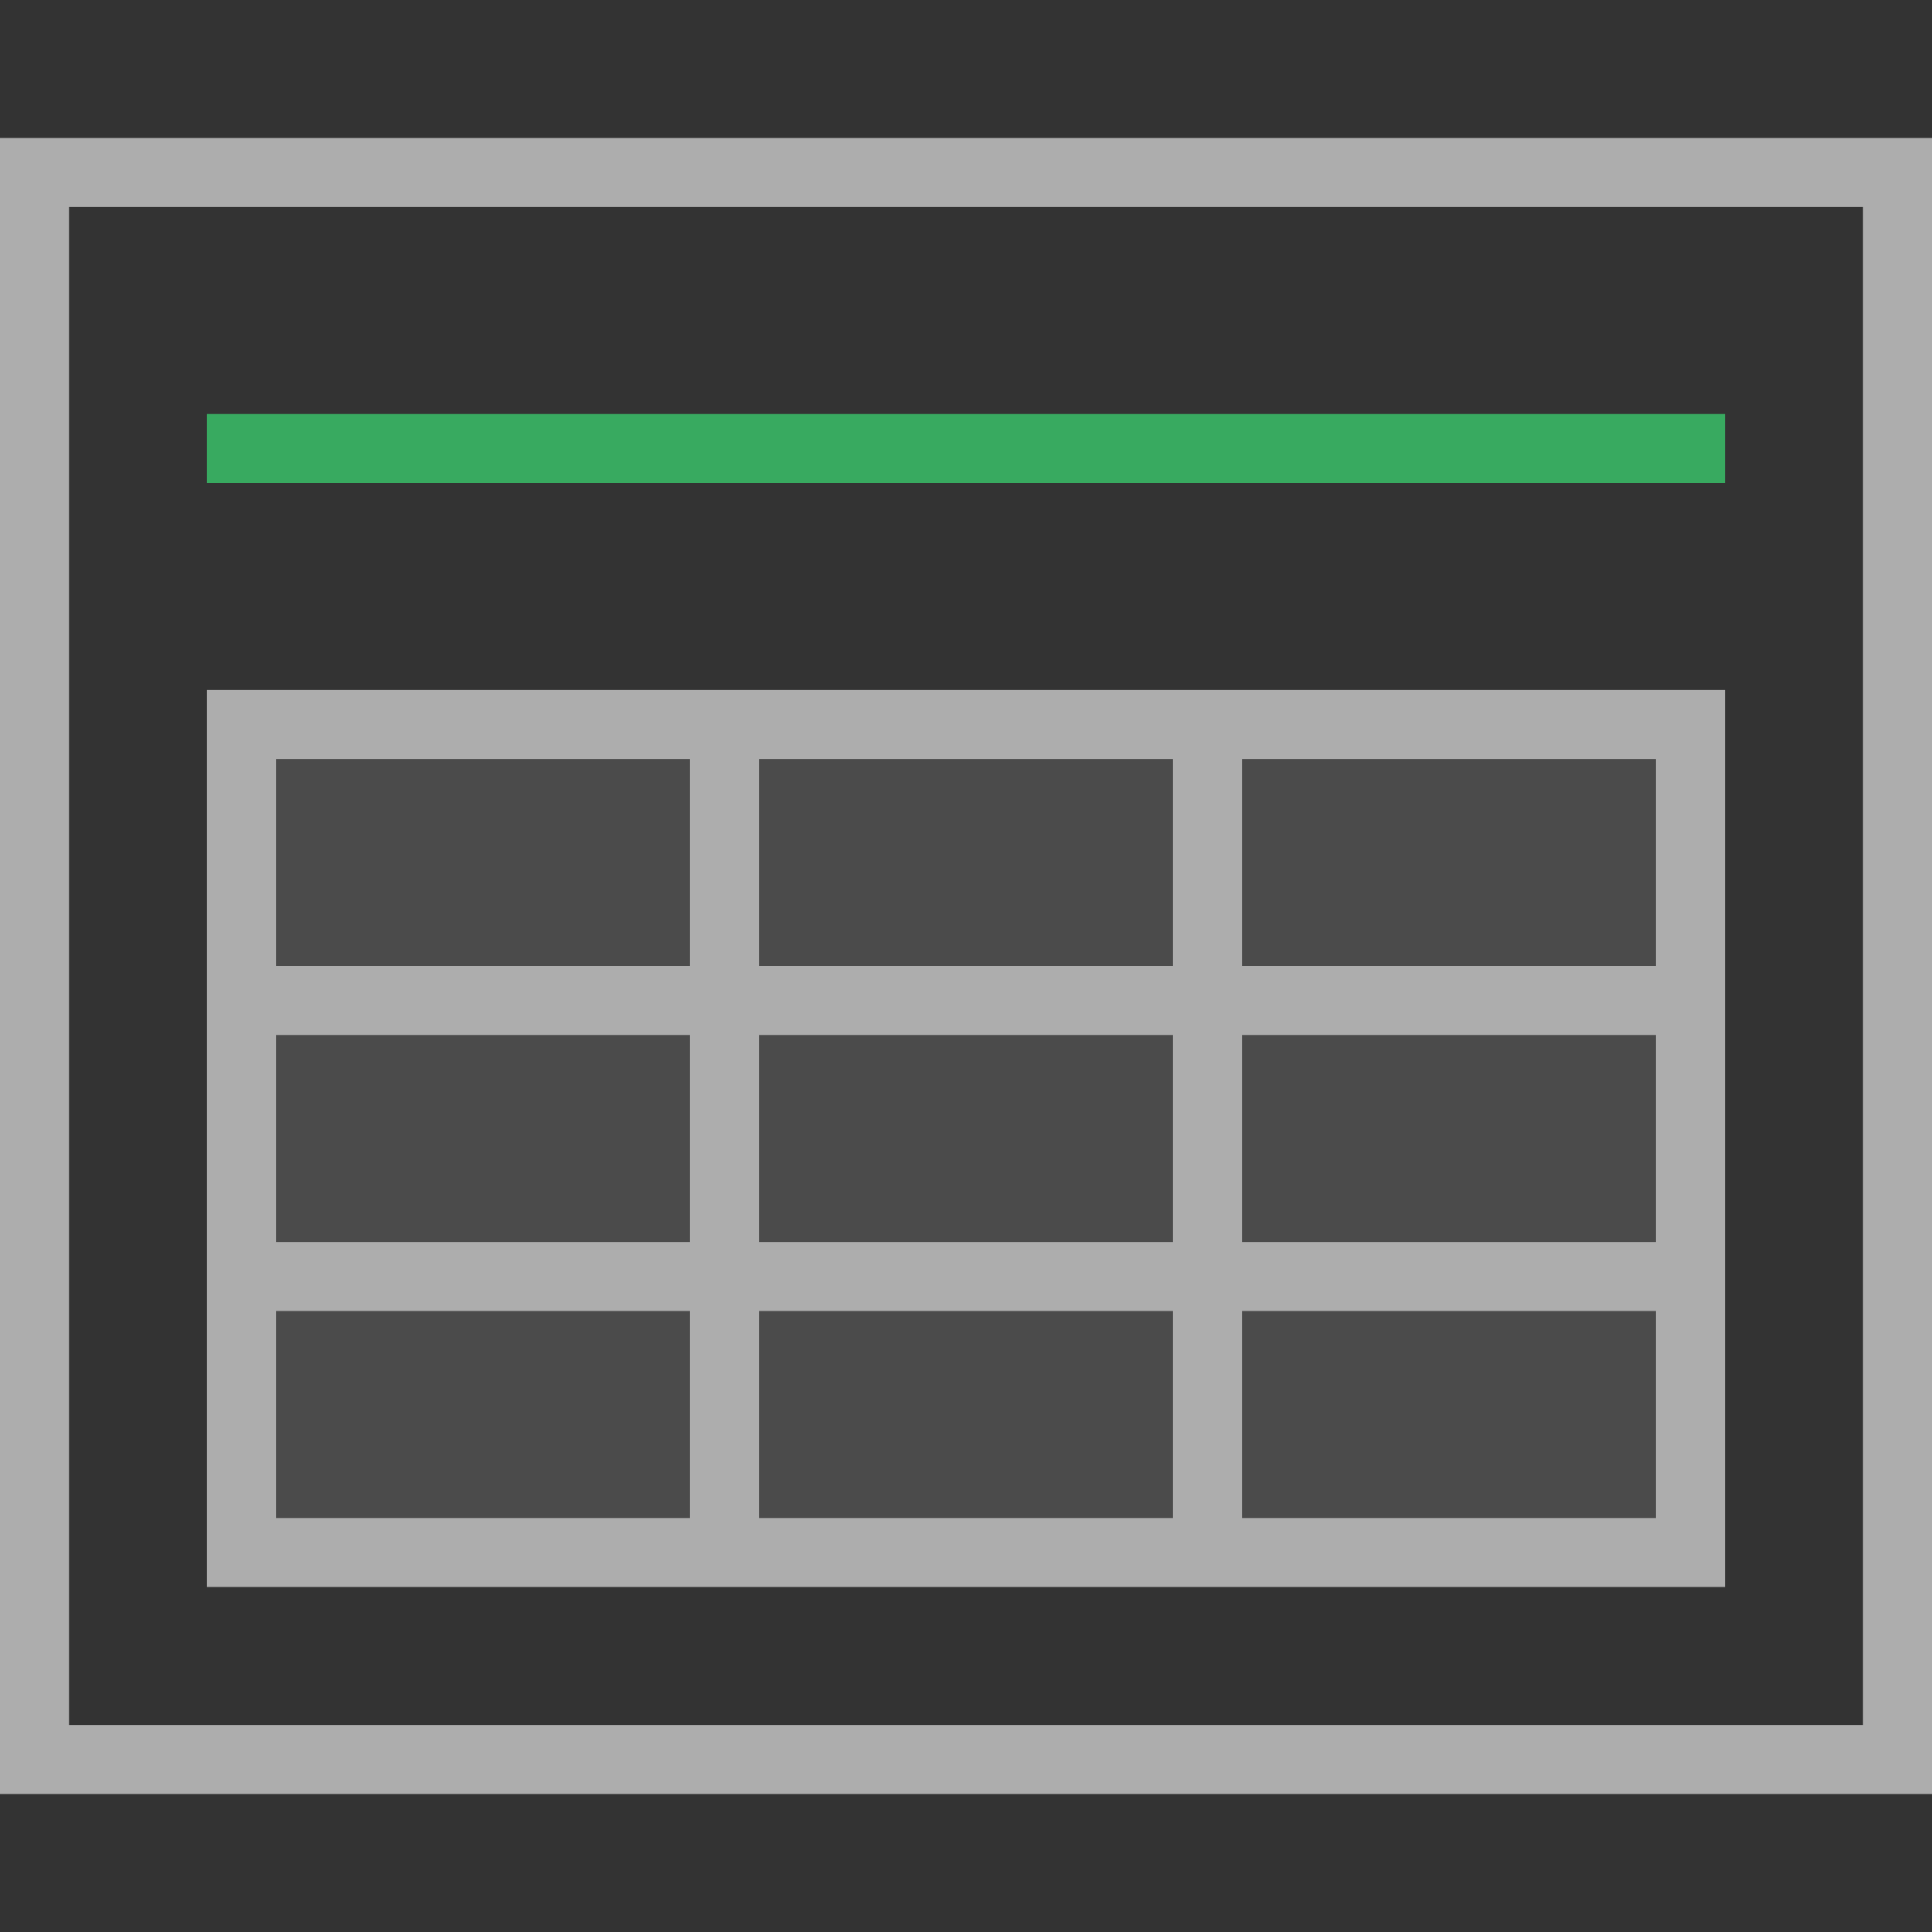 <svg width="28" height="28" viewBox="0 0 28 28" fill="none" xmlns="http://www.w3.org/2000/svg">
<rect x="0" y="0" width="28" height="28" fill="#333333" stroke="none"/>
<path opacity="0.12" d="M10 11H4V14H10V11Z" fill="white"/>
<path opacity="0.12" d="M17 11H11V14H17V11Z" fill="white"/>
<path opacity="0.12" d="M24 11H18V14H24V11Z" fill="white"/>
<path opacity="0.12" d="M24 15H18V18H24V15Z" fill="white"/>
<path opacity="0.12" d="M17 15H11V18H17V15Z" fill="white"/>
<path opacity="0.12" d="M10 15H4V18H10V15Z" fill="white"/>
<path opacity="0.12" d="M10 19H4V22H10V19Z" fill="white"/>
<path opacity="0.12" d="M17 19H11V22H17V19Z" fill="white"/>
<path opacity="0.12" d="M24 19H18V22H24V19Z" fill="white"/>
<path opacity="0.6" d="M27 3V25H1V3H27ZM28 2H0V26H28V2Z" fill="white"/>
<path opacity="0.85" d="M25 6H3V7H25V6Z" fill="#39BF68"/>
<path opacity="0.6" d="M3 10V23H25V10H3ZM11 11H17V14H11V11ZM11 15H17V18H11V15ZM4 11H10V14H4V11ZM4 15H10V18H4V15ZM4 22V19H10V22H4ZM11 22V19H17V22H11ZM24 22H18V19H24V22ZM24 18H18V15H24V18ZM24 14H18V11H24V14Z" fill="white"/>
</svg>
